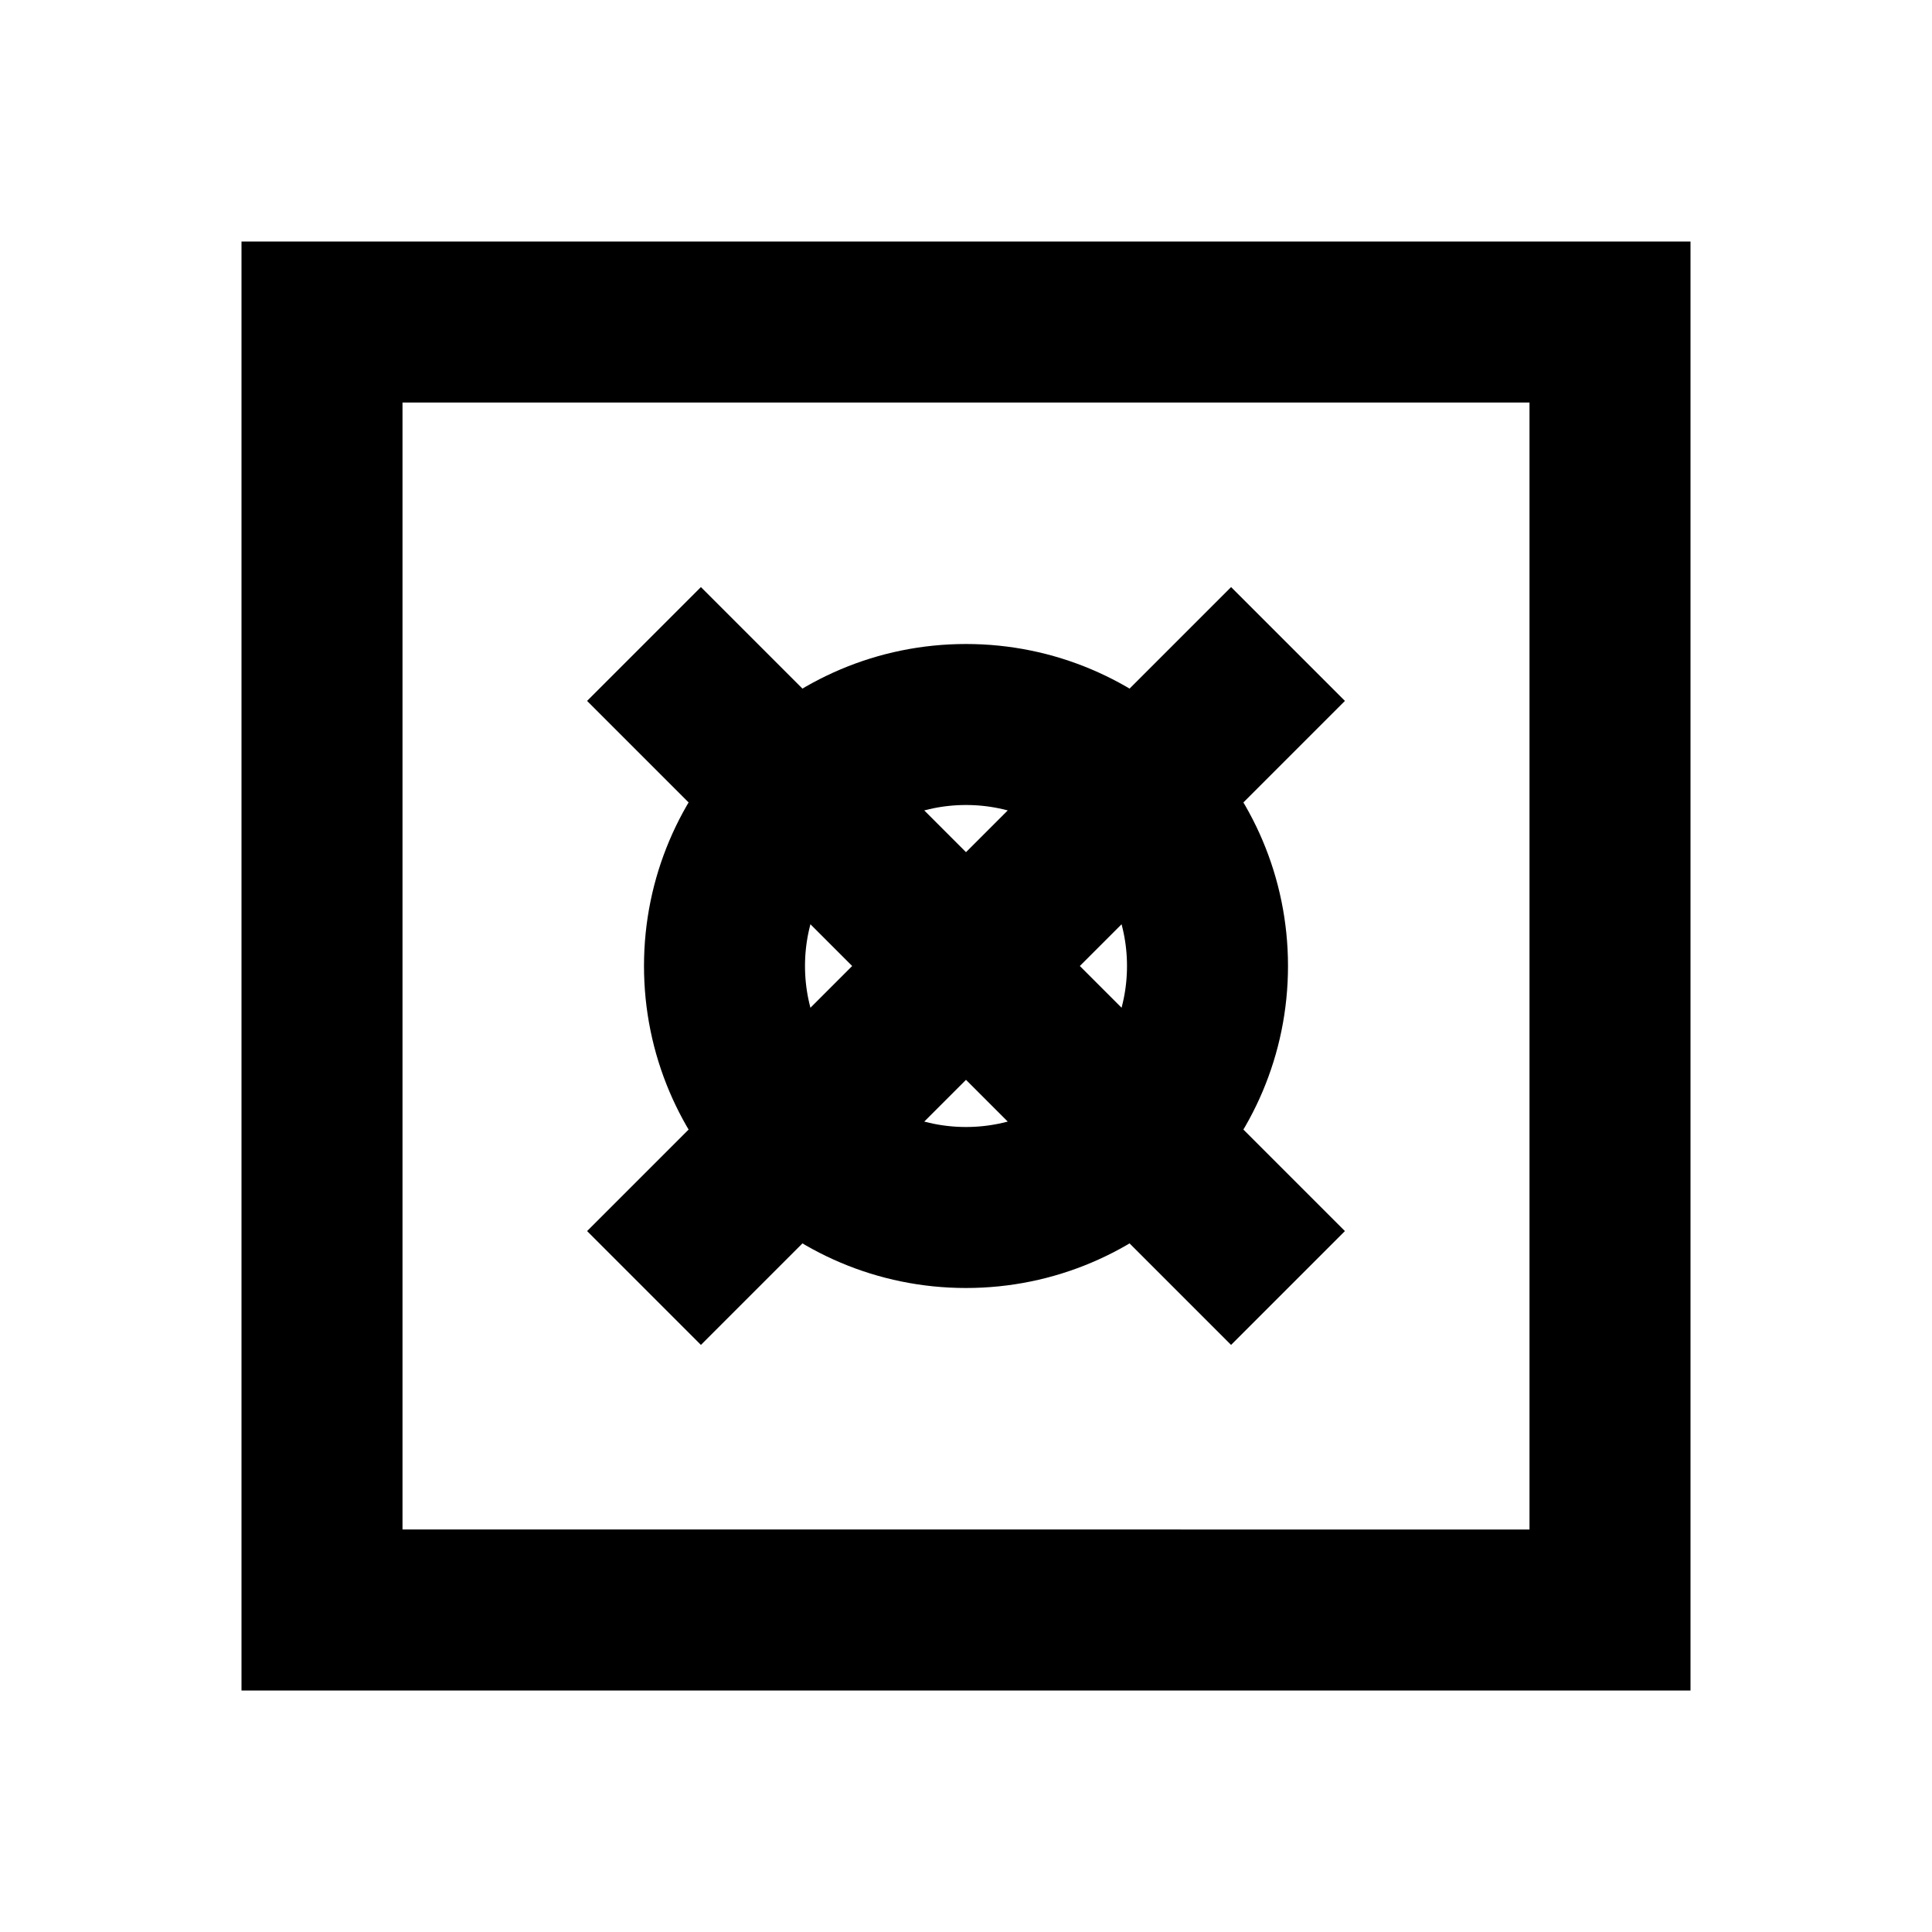 <svg xmlns="http://www.w3.org/2000/svg" viewBox="0 0 24 24" width="64" height="64">
  <rect width="24" height="24" fill="white"/>
  <path d="M4 4h16v16H4V4z" fill="none" stroke="#000" stroke-width="2"/>
  <path d="M8 8l8 8M16 8l-8 8" stroke="#000" stroke-width="2"/>
  <circle cx="12" cy="12" r="3" fill="none" stroke="#000" stroke-width="2"/>
</svg>